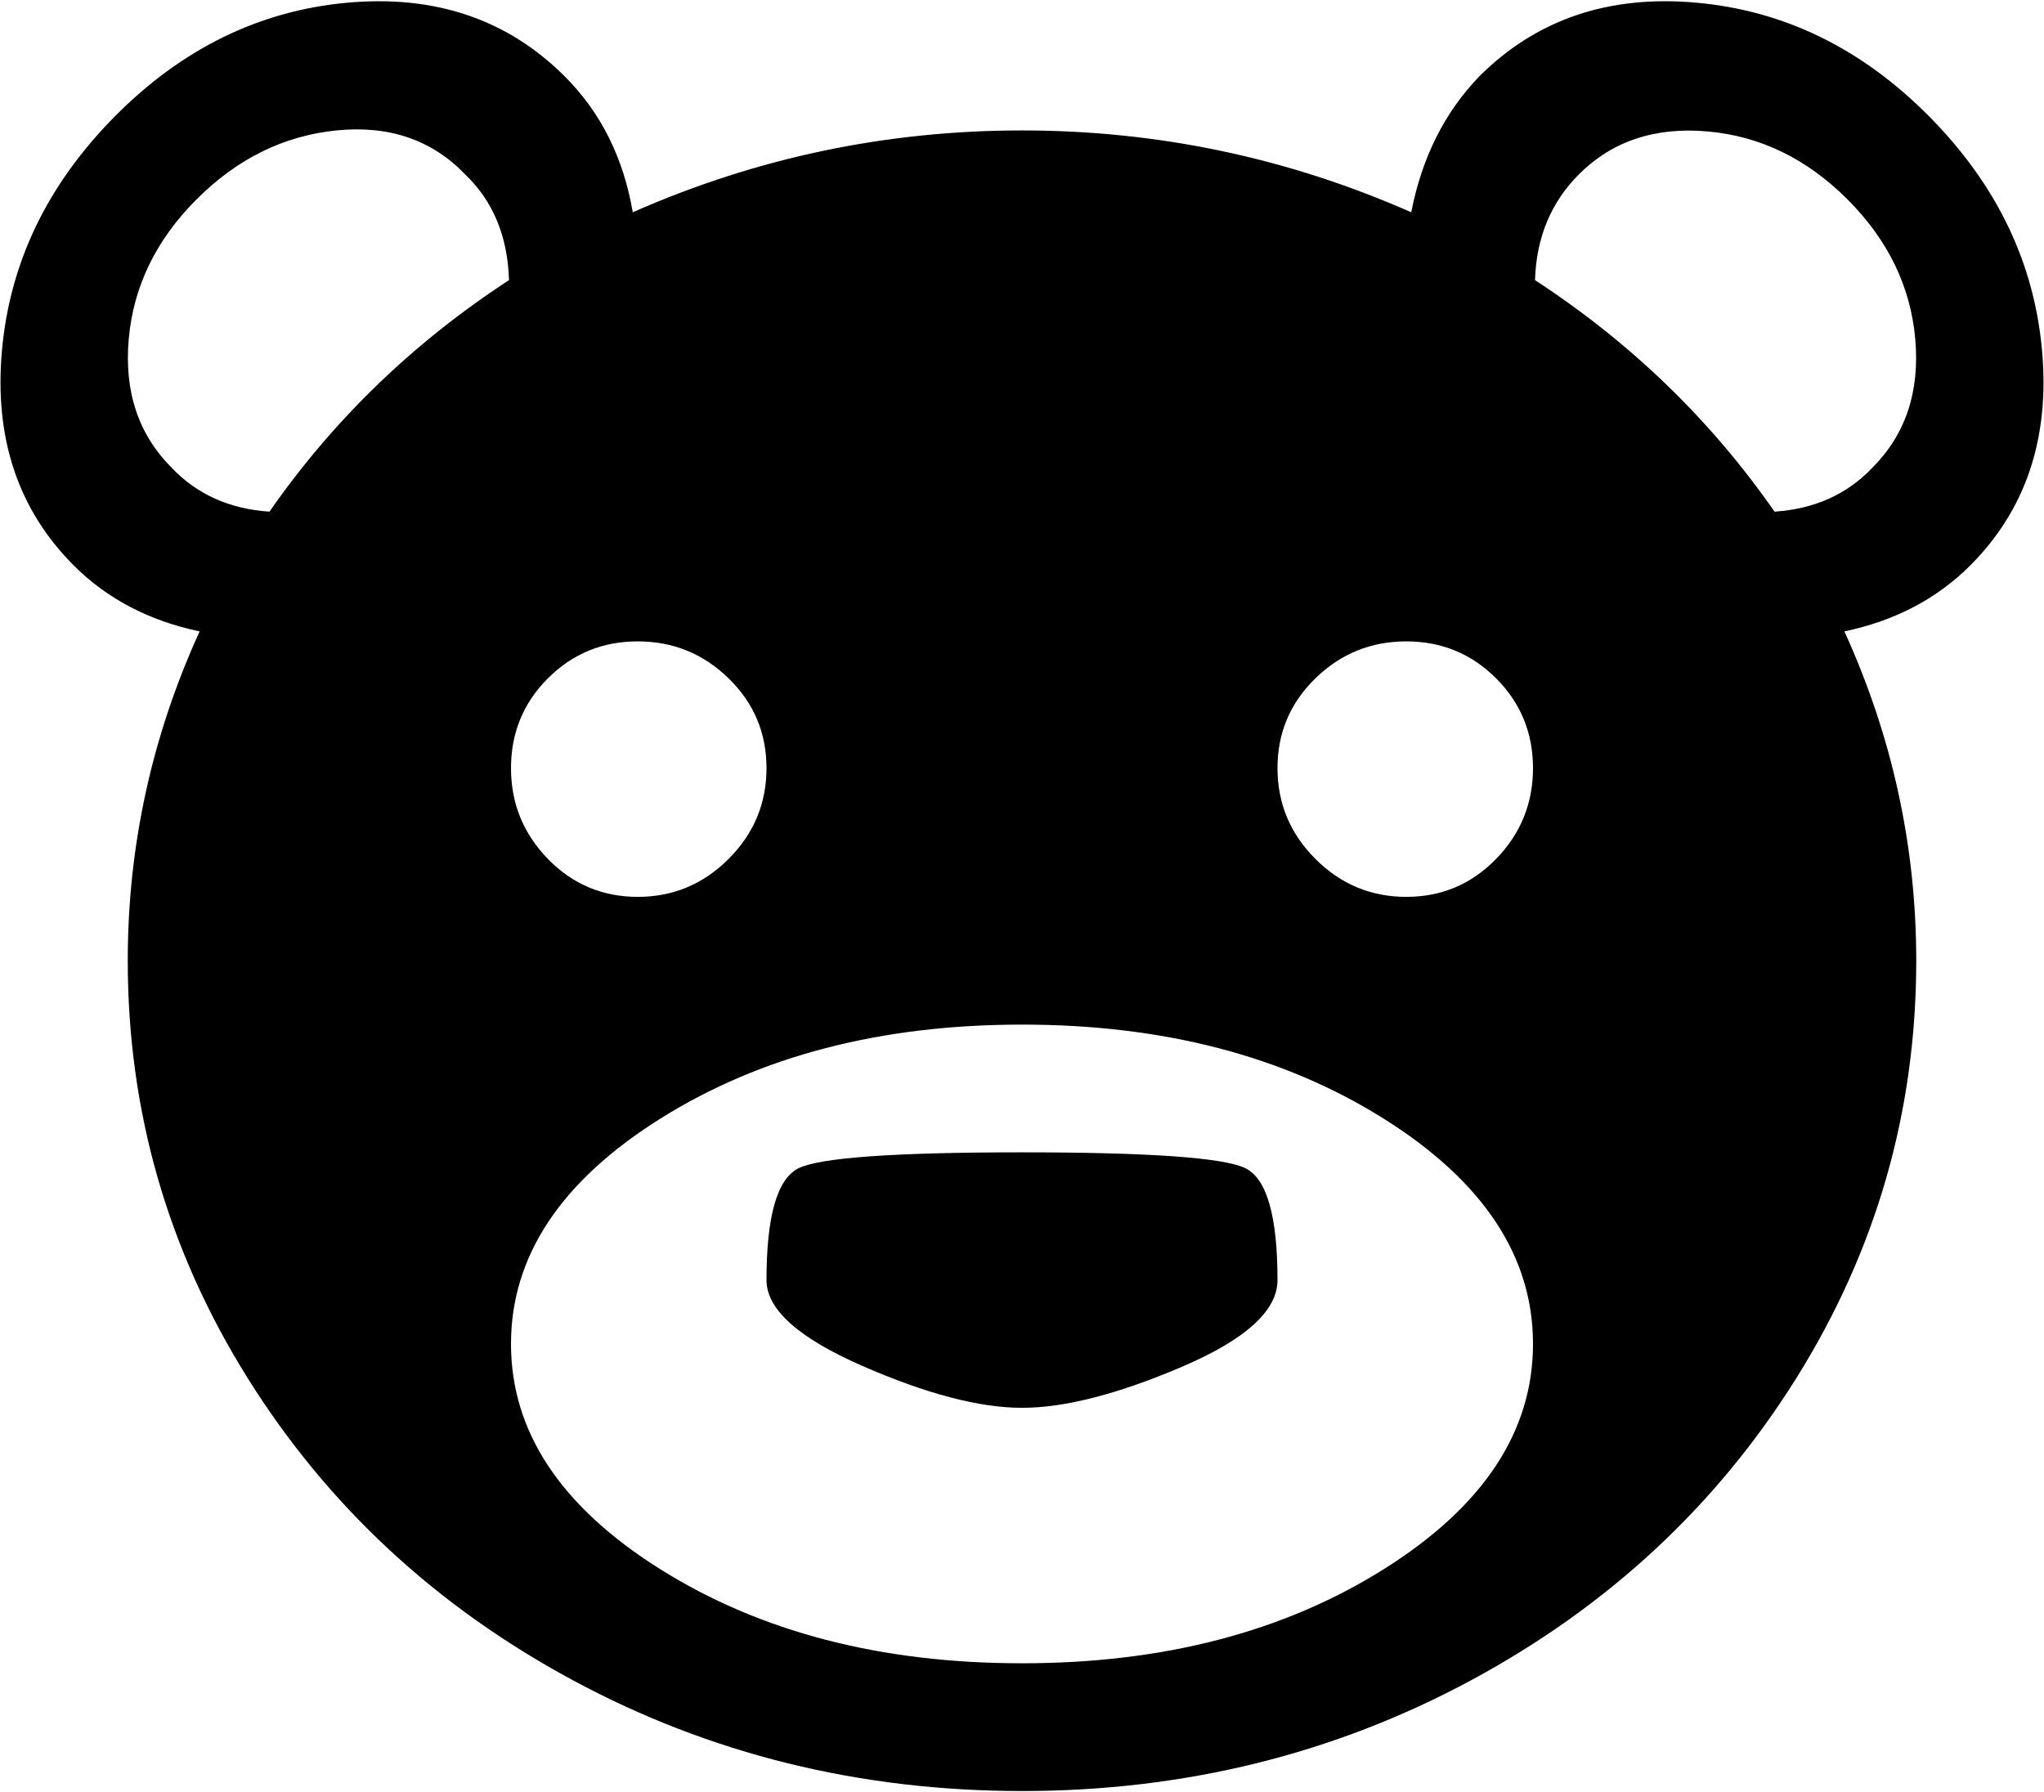 <svg xmlns="http://www.w3.org/2000/svg" width="3em" height="2.63em" viewBox="0 0 1024 897"><path fill="currentColor" d="M987 283q-25 25-63 33q36 79 36 165q0 113-60 209T737 841.5T512 897t-225-55.5T124 690T64 481q0-86 36-165q-38-8-63-33q-42-42-36-108T57.5 58T174 1t109 37q27 27 34 68q93-41 195-41t195 41q8-41 34-68Q784-5 850 1t116.5 57t56.5 117t-36 108M233 87q-25-26-64.5-22t-70 34.5t-34 70T86 234q19 20 49 22q48-69 120-116q-1-33-22-53m86.5 234q-26.5 0-45 18.5t-18.5 45t18.5 45.5t45 19t45.5-19t19-45.5t-19-45t-45.5-18.5m385 0q-26.5 0-45.5 18.5t-19 45t19 45.5t45.5 19t45-19t18.5-45.5t-18.5-45t-45-18.5M512 513q-106 0-181 47t-75 113t75 113t181 47t181-47t75-113t-75-113t-181-47M925.5 99.5q-30.5-30.5-70-34T791 87q-21 21-22 53q72 47 120 116q30-2 49-22q25-25 21.5-64.5t-34-70M512 705q-32 0-80-21t-48-43q0-48 16-56t112-8t112 8t16 56q0 23-48 43.5T512 705"/></svg>